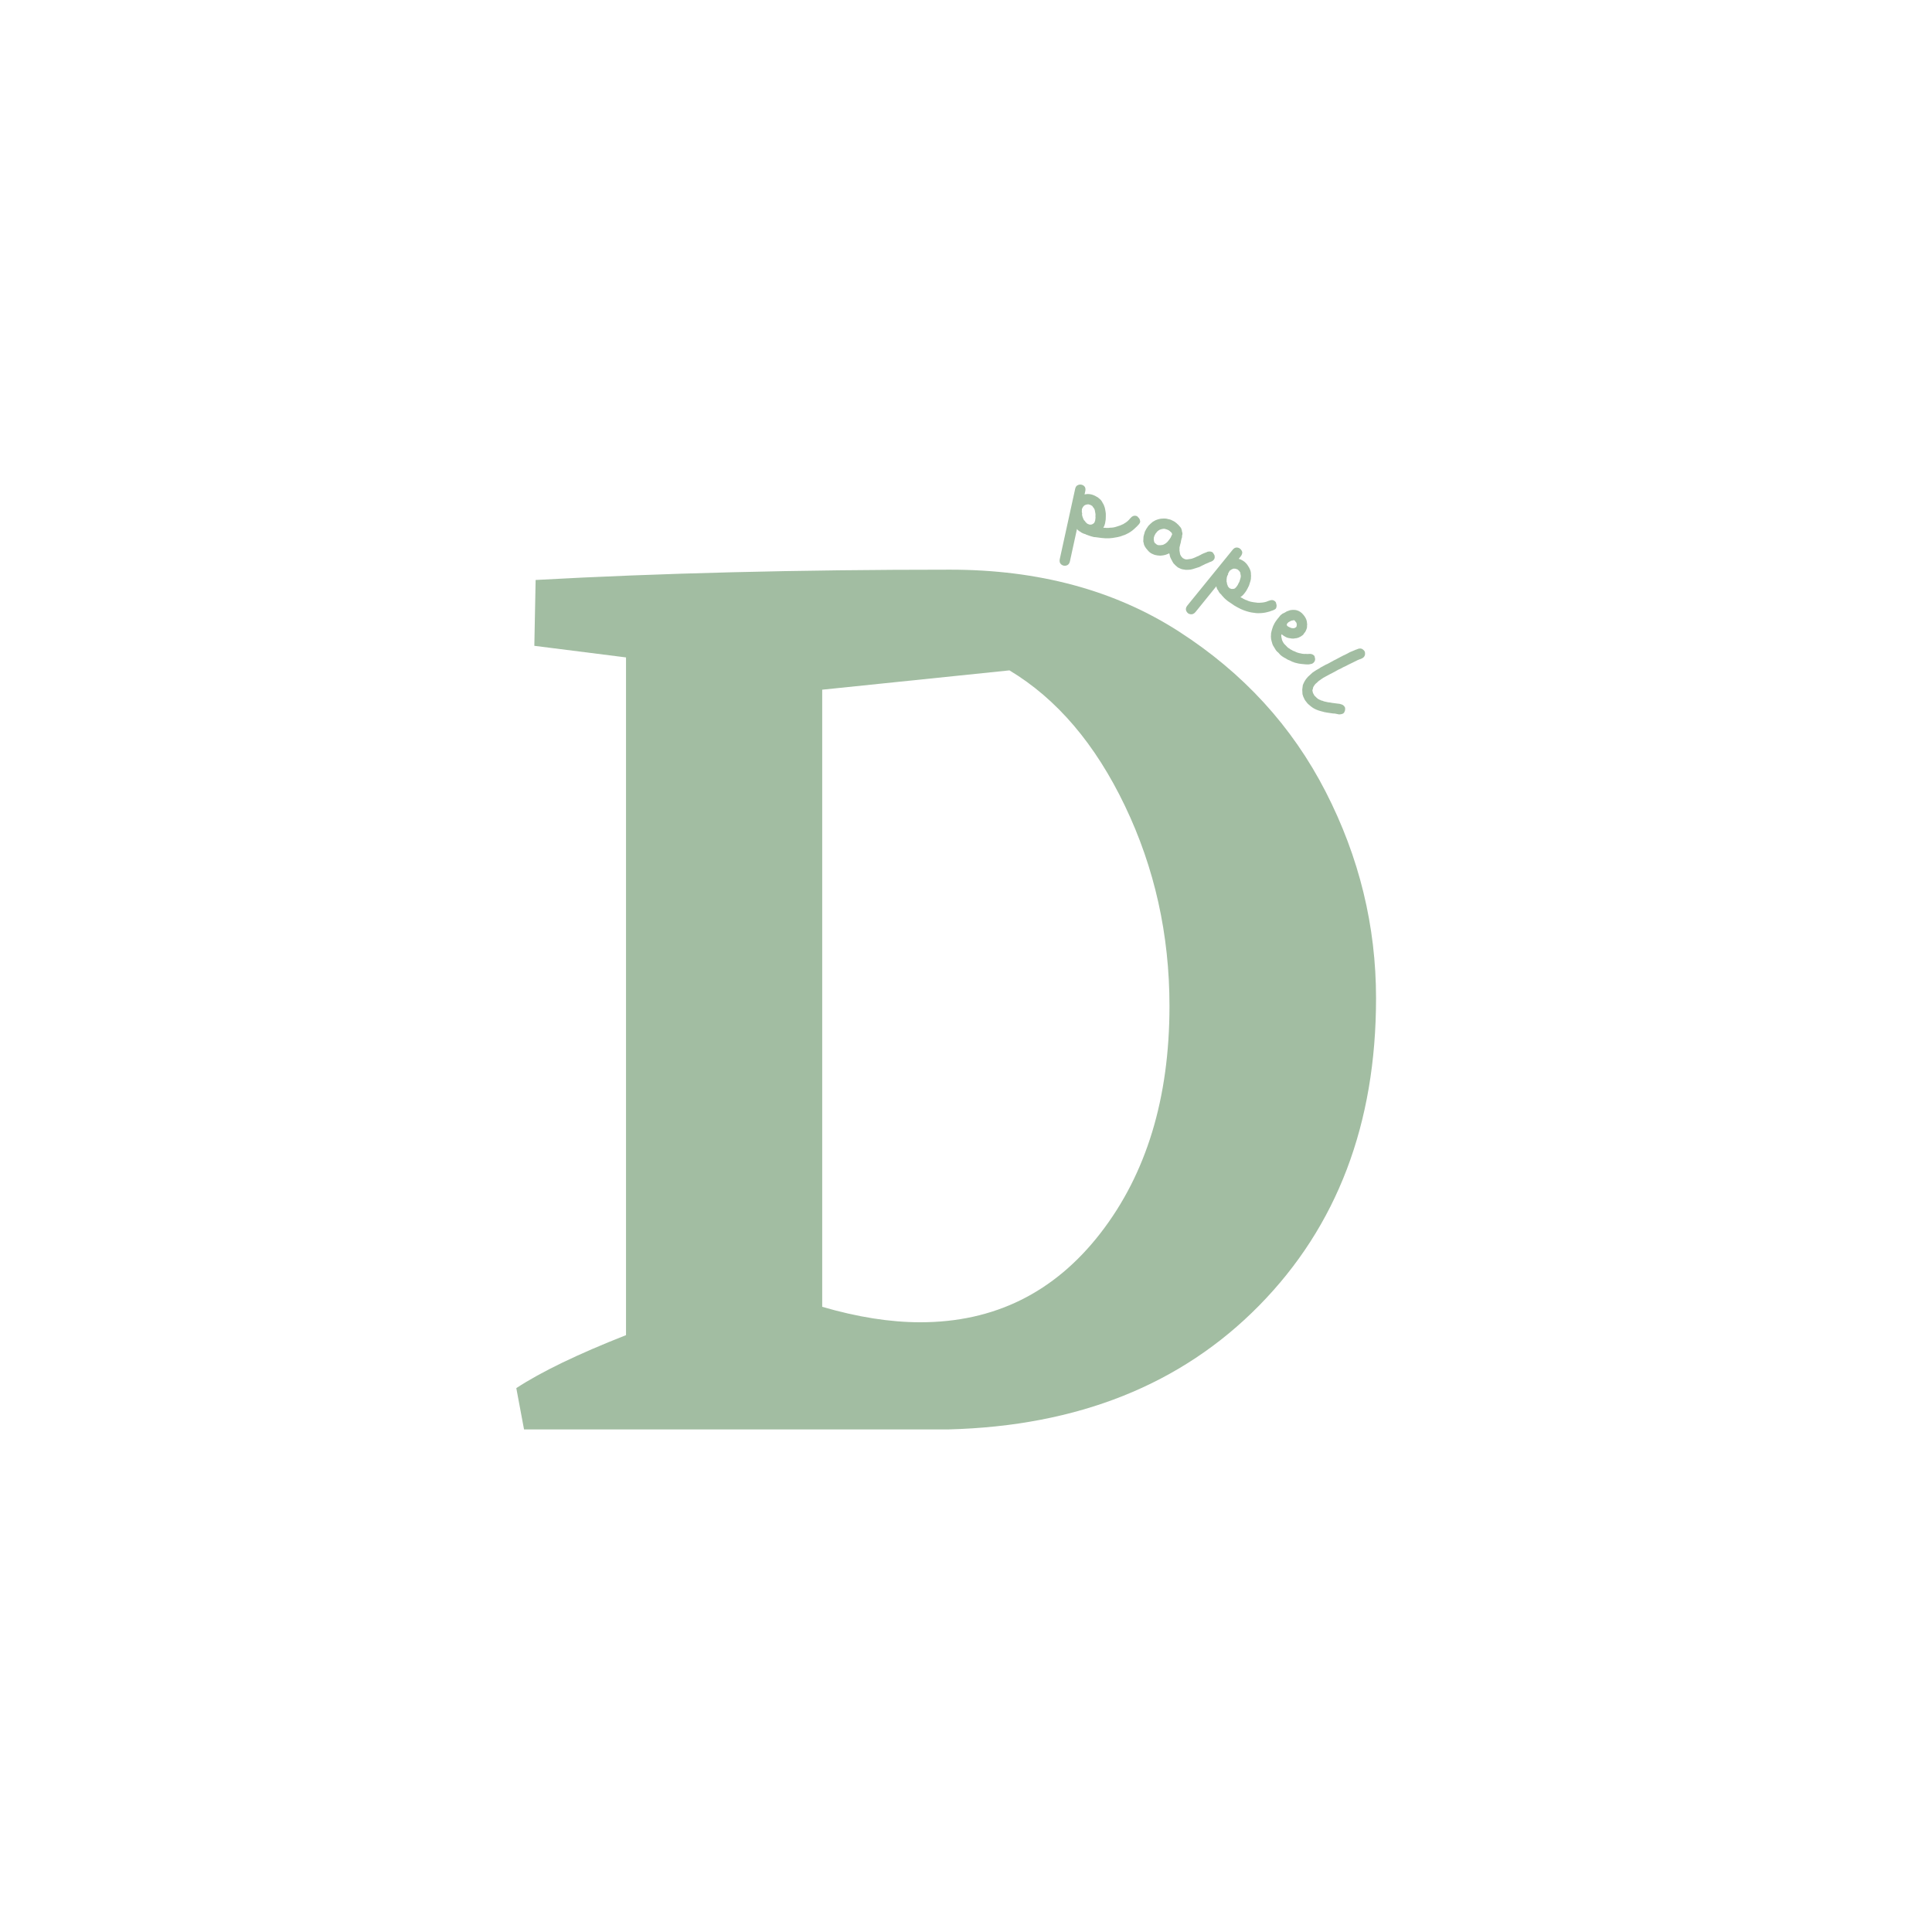 <svg xmlns="http://www.w3.org/2000/svg" xmlns:xlink="http://www.w3.org/1999/xlink" width="500" zoomAndPan="magnify" viewBox="0 0 375 375" height="500" preserveAspectRatio="xMidYMid meet" version="1.0"><defs><g/></defs><g fill="#a2bda2" fill-opacity="1"><g transform="translate(93.698, 277.448)"><g><path d="M 90.703 -166.875 C 107.91 -166.875 122.734 -162.863 135.172 -154.844 C 147.617 -146.832 157.098 -136.477 163.609 -123.781 C 170.129 -111.082 173.391 -97.719 173.391 -83.688 C 173.391 -59.301 165.828 -39.422 150.703 -24.047 C 135.586 -8.68 115.504 -0.664 90.453 0 L 8.016 0 L 6.516 -8.016 C 11.359 -11.191 18.457 -14.617 27.812 -18.297 L 27.812 -149.844 L 10.016 -152.094 L 10.266 -164.875 C 34.328 -166.207 61.141 -166.875 90.703 -166.875 Z M 84.938 -20.797 C 99.301 -20.797 110.953 -26.555 119.891 -38.078 C 128.828 -49.609 133.297 -64.312 133.297 -82.188 C 133.297 -96.051 130.414 -108.992 124.656 -121.016 C 118.895 -133.047 111.422 -141.816 102.234 -147.328 L 65.891 -143.578 L 65.891 -23.797 C 72.742 -21.797 79.094 -20.797 84.938 -20.797 Z M 84.938 -20.797 "/></g></g></g><g fill="#a2bda2" fill-opacity="1"><g transform="translate(205.903, 106.432)"><g><path d="M 5.469 -4.641 L 5.109 -4.797 C 5.094 -4.828 5.078 -4.844 5.031 -4.891 C 5 -4.938 4.938 -4.969 4.891 -5.016 C 4.828 -5.062 4.75 -5.125 4.734 -5.219 C 4.672 -5.312 4.594 -5.375 4.484 -5.484 C 4.453 -5.578 4.422 -5.641 4.375 -5.719 C 4.328 -5.797 4.328 -5.844 4.297 -5.906 C 4.234 -6.047 4.188 -6.219 4.141 -6.359 C 4.156 -6.391 4.156 -6.469 4.109 -6.578 C 4.109 -6.609 4.125 -6.656 4.141 -6.703 C 4.125 -6.75 4.141 -6.797 4.141 -6.828 C 4.109 -6.844 4.109 -6.922 4.078 -7.016 L 4.094 -7.656 C 4.125 -7.688 4.156 -7.75 4.188 -7.781 C 4.203 -7.828 4.219 -7.875 4.219 -7.906 C 4.344 -8.109 4.469 -8.234 4.562 -8.312 C 4.609 -8.359 4.625 -8.375 4.703 -8.391 C 4.812 -8.453 4.953 -8.516 5.109 -8.516 C 5.125 -8.516 5.203 -8.531 5.328 -8.547 C 5.391 -8.531 5.469 -8.516 5.516 -8.5 C 5.734 -8.453 5.844 -8.391 5.922 -8.328 C 6 -8.281 6.078 -8.25 6.125 -8.203 C 6.172 -8.141 6.203 -8.094 6.234 -8.016 C 6.328 -7.922 6.438 -7.781 6.531 -7.609 C 6.609 -7.438 6.625 -7.25 6.656 -7.047 C 6.656 -7.016 6.672 -6.953 6.688 -6.906 C 6.688 -6.828 6.719 -6.734 6.734 -6.594 C 6.734 -6.484 6.734 -6.328 6.719 -6.172 C 6.734 -6.047 6.75 -5.906 6.719 -5.797 L 6.672 -5.438 C 6.672 -5.422 6.656 -5.359 6.641 -5.312 C 6.609 -5.266 6.594 -5.219 6.578 -5.172 C 6.562 -5.109 6.562 -5.047 6.516 -5.016 C 6.484 -4.938 6.422 -4.875 6.328 -4.812 C 6.156 -4.688 5.984 -4.609 5.844 -4.594 C 5.828 -4.609 5.781 -4.609 5.734 -4.625 C 5.703 -4.594 5.688 -4.594 5.688 -4.594 C 5.656 -4.609 5.641 -4.609 5.609 -4.609 C 5.578 -4.609 5.531 -4.625 5.469 -4.641 Z M 0.547 3.359 C 0.734 3.406 0.875 3.391 1.062 3.344 C 1.438 3.25 1.672 2.969 1.766 2.531 L 3.141 -3.766 C 3.234 -3.594 3.406 -3.438 3.609 -3.312 C 3.688 -3.281 3.75 -3.234 3.812 -3.203 C 3.891 -3.156 3.969 -3.094 4.047 -3.031 L 4.453 -2.844 C 4.578 -2.812 4.703 -2.781 4.797 -2.75 L 4.828 -2.703 C 5.094 -2.609 5.312 -2.516 5.516 -2.453 C 5.703 -2.391 6 -2.281 6.438 -2.188 C 6.656 -2.188 6.906 -2.141 7.172 -2.109 C 7.469 -2.078 7.688 -2.031 7.875 -2.016 L 8.625 -1.953 L 9.391 -1.953 L 10.078 -2.016 C 10.812 -2.125 11.391 -2.234 11.828 -2.406 L 12.031 -2.484 C 12.297 -2.547 12.547 -2.656 12.781 -2.781 C 13.344 -3.047 13.844 -3.391 14.266 -3.781 C 14.359 -3.875 14.469 -3.969 14.578 -4.078 C 14.672 -4.141 14.797 -4.281 14.953 -4.453 C 15.016 -4.5 15.047 -4.531 15.078 -4.578 C 15.234 -4.766 15.359 -4.922 15.391 -5.094 C 15.422 -5.203 15.406 -5.297 15.375 -5.375 C 15.344 -5.641 15.203 -5.859 15 -6.031 C 14.906 -6.188 14.766 -6.266 14.578 -6.312 C 14.203 -6.391 13.844 -6.266 13.531 -5.875 L 13.5 -5.844 C 13.391 -5.766 13.344 -5.672 13.312 -5.625 C 13.219 -5.531 13.094 -5.391 12.906 -5.234 C 12.672 -5.047 12.5 -4.922 12.359 -4.859 C 12.297 -4.828 12.25 -4.781 12.156 -4.719 C 12.062 -4.672 11.969 -4.656 11.859 -4.594 L 11.797 -4.562 C 11.625 -4.469 11.391 -4.391 11.125 -4.312 L 10.891 -4.234 C 10.625 -4.141 10.297 -4.047 9.875 -4.016 C 9.703 -4.031 9.531 -4 9.422 -3.984 C 9.281 -3.969 9.156 -3.953 9.047 -3.969 C 8.922 -3.953 8.828 -3.953 8.703 -3.984 C 8.562 -4 8.406 -4 8.25 -3.984 C 8.406 -4.25 8.531 -4.547 8.594 -4.859 C 8.703 -5.359 8.75 -5.812 8.734 -6.188 L 8.734 -6.406 C 8.75 -6.625 8.734 -6.859 8.688 -7.109 L 8.656 -7.281 C 8.594 -7.75 8.484 -8.109 8.375 -8.344 C 8.297 -8.531 8.203 -8.703 8.109 -8.844 C 7.969 -9.141 7.766 -9.453 7.406 -9.703 C 7.281 -9.844 7.125 -9.938 6.953 -10.016 C 6.641 -10.219 6.281 -10.375 5.891 -10.469 C 5.469 -10.562 5.094 -10.562 4.734 -10.484 C 4.719 -10.5 4.703 -10.5 4.672 -10.469 C 4.625 -10.469 4.625 -10.469 4.609 -10.469 L 4.75 -11.094 C 4.828 -11.453 4.781 -11.766 4.641 -11.953 C 4.484 -12.172 4.266 -12.297 3.984 -12.359 C 3.75 -12.406 3.516 -12.375 3.266 -12.25 C 3.016 -12.141 2.859 -11.891 2.781 -11.531 L -0.203 2.094 C -0.297 2.531 -0.203 2.891 0.078 3.125 C 0.25 3.25 0.375 3.328 0.547 3.359 Z M 0.547 3.359 "/></g></g></g><g fill="#a2bda2" fill-opacity="1"><g transform="translate(218.941, 109.418)"><g><path d="M 5.828 -3.609 L 5.562 -3.734 C 5.453 -3.844 5.375 -3.922 5.266 -3.969 C 5.203 -4.047 5.188 -4.094 5.141 -4.109 C 5.109 -4.172 5.078 -4.25 5.078 -4.297 C 5.062 -4.297 5.062 -4.375 5.047 -4.406 C 5.031 -4.453 5.031 -4.469 5.031 -4.531 C 5.016 -4.547 5.016 -4.609 5 -4.688 C 5 -4.688 5.016 -4.766 5 -4.844 C 5.031 -4.922 5.016 -4.969 5.031 -5.031 C 5.016 -5.094 5.016 -5.109 5.031 -5.141 C 5.094 -5.25 5.125 -5.375 5.141 -5.453 C 5.234 -5.625 5.297 -5.766 5.344 -5.828 C 5.391 -5.891 5.438 -5.984 5.5 -6.016 C 5.547 -6.078 5.562 -6.125 5.625 -6.172 C 5.641 -6.219 5.672 -6.266 5.703 -6.281 C 5.734 -6.266 5.766 -6.328 5.781 -6.328 C 5.906 -6.453 6.031 -6.531 6.156 -6.594 C 6.703 -6.797 7.078 -6.828 7.312 -6.719 C 7.469 -6.672 7.609 -6.641 7.75 -6.562 C 7.906 -6.5 8.016 -6.438 8.031 -6.391 C 8.141 -6.344 8.203 -6.281 8.219 -6.219 C 8.312 -6.188 8.344 -6.141 8.344 -6.109 C 8.391 -6.078 8.438 -6.062 8.469 -6 C 8.484 -5.984 8.5 -5.953 8.531 -5.922 C 8.516 -5.891 8.516 -5.859 8.531 -5.828 C 8.531 -5.781 8.531 -5.781 8.547 -5.781 C 8.562 -5.734 8.562 -5.734 8.578 -5.719 C 8.578 -5.688 8.547 -5.625 8.469 -5.484 C 8.375 -5.281 8.312 -5.156 8.281 -5.078 C 8.234 -5.031 8.203 -4.984 8.188 -4.938 C 8.141 -4.828 7.969 -4.625 7.703 -4.297 C 7.625 -4.219 7.594 -4.156 7.516 -4.109 C 7.453 -4.047 7.359 -3.984 7.281 -3.922 C 6.984 -3.734 6.781 -3.641 6.641 -3.641 C 6.484 -3.609 6.375 -3.609 6.312 -3.594 C 6.25 -3.594 6.203 -3.609 6.172 -3.594 C 6.125 -3.594 6.047 -3.594 6.016 -3.609 C 5.953 -3.609 5.891 -3.609 5.828 -3.609 Z M 10.172 0.953 C 10.359 1.047 10.531 1.078 10.703 1.109 C 10.906 1.125 11.047 1.156 11.203 1.188 C 11.578 1.188 11.891 1.172 12.156 1.141 L 12.609 1.031 L 13.594 0.719 C 13.781 0.688 13.906 0.609 14.094 0.516 C 14.219 0.453 14.281 0.406 14.359 0.375 C 14.391 0.359 14.516 0.297 14.797 0.172 L 14.922 0.094 C 15.047 0.047 15.156 -0.016 15.266 -0.047 C 15.359 -0.078 15.453 -0.125 15.609 -0.188 C 15.719 -0.266 15.891 -0.328 16.094 -0.391 C 16.406 -0.5 16.641 -0.688 16.766 -0.953 C 16.844 -1.125 16.844 -1.281 16.828 -1.469 C 16.812 -1.625 16.719 -1.797 16.609 -1.953 C 16.547 -2.094 16.453 -2.203 16.297 -2.281 C 16.047 -2.391 15.766 -2.406 15.391 -2.312 C 15.375 -2.281 15.344 -2.234 15.234 -2.234 C 15.047 -2.141 14.891 -2.094 14.719 -2.031 C 14.594 -1.969 14.438 -1.906 14.312 -1.844 L 14.25 -1.812 C 14.109 -1.719 14 -1.656 13.891 -1.625 C 13.672 -1.484 13.562 -1.438 13.531 -1.453 C 13.5 -1.422 13.422 -1.422 13.391 -1.391 C 13.312 -1.344 13.25 -1.328 13.156 -1.281 C 13.062 -1.234 13 -1.203 12.953 -1.188 C 12.891 -1.172 12.781 -1.125 12.672 -1.078 C 12.422 -0.984 12.219 -0.922 12.078 -0.922 C 11.641 -0.844 11.344 -0.812 11.141 -0.859 L 11.109 -0.875 C 11.078 -0.859 10.984 -0.906 10.875 -0.969 L 10.609 -1.109 C 10.531 -1.203 10.5 -1.266 10.438 -1.297 C 10.406 -1.359 10.391 -1.391 10.328 -1.438 C 10.266 -1.5 10.25 -1.578 10.219 -1.641 C 10.172 -1.703 10.156 -1.781 10.125 -1.812 C 10.062 -2.156 10.016 -2.359 10.016 -2.422 C 10 -2.469 9.984 -2.531 10 -2.609 L 10 -3.156 L 10.156 -3.812 C 10.172 -3.844 10.172 -3.859 10.188 -3.891 C 10.172 -3.922 10.188 -3.953 10.219 -3.984 C 10.203 -4.047 10.234 -4.109 10.234 -4.109 C 10.234 -4.141 10.25 -4.172 10.266 -4.219 C 10.281 -4.25 10.297 -4.359 10.297 -4.484 C 10.344 -4.578 10.375 -4.672 10.359 -4.75 C 10.469 -5 10.531 -5.234 10.484 -5.406 C 10.594 -5.672 10.609 -5.984 10.469 -6.266 C 10.484 -6.297 10.484 -6.359 10.469 -6.406 C 10.469 -6.438 10.453 -6.453 10.438 -6.5 C 10.422 -6.531 10.422 -6.594 10.391 -6.672 C 10.375 -6.797 10.297 -6.906 10.219 -7.031 C 10.141 -7.141 10.047 -7.25 9.922 -7.375 C 9.875 -7.469 9.75 -7.578 9.578 -7.719 C 9.531 -7.797 9.406 -7.891 9.25 -8 C 9.172 -8.094 9.016 -8.188 8.828 -8.281 L 8.344 -8.516 C 8.234 -8.562 8.094 -8.609 7.922 -8.641 L 7.797 -8.656 C 7.516 -8.766 7.125 -8.797 6.562 -8.75 C 6.312 -8.75 5.906 -8.656 5.375 -8.453 L 4.812 -8.141 L 4.344 -7.734 L 4.234 -7.625 C 4.125 -7.531 4.016 -7.422 3.922 -7.297 C 3.844 -7.141 3.688 -6.984 3.562 -6.766 L 3.281 -6.234 L 3.094 -5.578 C 3.016 -5.359 2.984 -5.031 2.984 -4.672 L 2.969 -4.344 L 3.125 -3.656 L 3.297 -3.312 C 3.391 -3.125 3.609 -2.844 3.922 -2.5 C 4.125 -2.266 4.391 -2.062 4.688 -1.922 L 5.172 -1.719 C 5.5 -1.625 5.859 -1.578 6.297 -1.562 L 6.828 -1.625 C 7.109 -1.656 7.391 -1.75 7.688 -1.875 L 8 -2.016 C 8.031 -1.938 8.094 -1.797 8.109 -1.641 C 8.109 -1.5 8.172 -1.344 8.25 -1.156 C 8.344 -0.969 8.406 -0.797 8.531 -0.609 C 8.609 -0.438 8.719 -0.25 8.844 -0.062 C 8.906 0 8.984 0.078 9.047 0.141 C 9.109 0.203 9.172 0.297 9.234 0.328 C 9.297 0.391 9.359 0.469 9.469 0.531 C 9.531 0.609 9.625 0.656 9.688 0.719 Z M 10.172 0.953 "/></g></g></g><g fill="#a2bda2" fill-opacity="1"><g transform="translate(231.588, 115.753)"><g><path d="M 6.953 -1.688 L 6.719 -1.984 C 6.734 -2.016 6.719 -2.062 6.703 -2.109 C 6.688 -2.172 6.641 -2.203 6.625 -2.297 C 6.578 -2.359 6.547 -2.453 6.578 -2.531 C 6.562 -2.641 6.531 -2.734 6.484 -2.875 C 6.5 -2.953 6.5 -3.047 6.5 -3.125 C 6.469 -3.25 6.484 -3.281 6.5 -3.328 C 6.5 -3.484 6.531 -3.656 6.578 -3.828 C 6.594 -3.859 6.625 -3.922 6.641 -4.031 C 6.656 -4.062 6.688 -4.094 6.719 -4.125 C 6.719 -4.156 6.75 -4.188 6.781 -4.219 C 6.75 -4.266 6.797 -4.328 6.781 -4.422 L 7.094 -4.984 C 7.156 -5.016 7.203 -5.047 7.25 -5.062 C 7.281 -5.109 7.312 -5.141 7.328 -5.156 C 7.531 -5.266 7.703 -5.344 7.828 -5.375 C 7.875 -5.391 7.906 -5.406 7.969 -5.375 C 8.109 -5.391 8.25 -5.375 8.406 -5.297 C 8.406 -5.297 8.484 -5.281 8.609 -5.234 C 8.656 -5.188 8.719 -5.141 8.75 -5.109 C 8.938 -4.969 9 -4.875 9.047 -4.781 C 9.078 -4.703 9.141 -4.641 9.156 -4.578 C 9.172 -4.5 9.188 -4.438 9.172 -4.359 C 9.234 -4.219 9.25 -4.047 9.25 -3.859 C 9.234 -3.672 9.188 -3.484 9.109 -3.281 C 9.094 -3.266 9.094 -3.203 9.078 -3.156 C 9.047 -3.078 9.031 -2.984 8.984 -2.859 C 8.922 -2.75 8.875 -2.625 8.781 -2.484 C 8.734 -2.359 8.688 -2.25 8.609 -2.141 L 8.406 -1.859 C 8.391 -1.844 8.359 -1.797 8.328 -1.75 C 8.281 -1.734 8.25 -1.703 8.219 -1.656 C 8.172 -1.594 8.125 -1.547 8.062 -1.531 C 8 -1.484 7.938 -1.469 7.828 -1.453 C 7.594 -1.422 7.406 -1.422 7.281 -1.5 C 7.281 -1.5 7.234 -1.531 7.203 -1.531 C 7.156 -1.531 7.141 -1.531 7.141 -1.531 C 7.125 -1.562 7.109 -1.562 7.094 -1.578 C 7.047 -1.609 7.016 -1.641 6.953 -1.688 Z M -1.031 3.25 C -0.891 3.375 -0.75 3.422 -0.547 3.469 C -0.172 3.531 0.156 3.406 0.453 3.047 L 4.5 -1.953 C 4.531 -1.75 4.594 -1.531 4.703 -1.344 C 4.766 -1.281 4.797 -1.203 4.859 -1.141 C 4.891 -1.078 4.938 -0.984 4.984 -0.875 L 5.25 -0.531 C 5.359 -0.453 5.453 -0.375 5.5 -0.297 L 5.531 -0.234 C 5.719 -0.031 5.875 0.141 6.016 0.297 C 6.156 0.438 6.391 0.656 6.75 0.938 C 6.922 1.047 7.125 1.188 7.359 1.344 C 7.594 1.5 7.766 1.641 7.938 1.75 L 8.594 2.125 L 9.266 2.469 L 9.906 2.734 C 10.609 2.984 11.188 3.125 11.641 3.172 L 11.875 3.203 C 12.141 3.25 12.406 3.281 12.672 3.266 C 13.281 3.266 13.891 3.203 14.438 3.047 C 14.578 3 14.719 2.984 14.844 2.938 C 14.969 2.906 15.141 2.844 15.359 2.75 C 15.422 2.75 15.469 2.719 15.516 2.703 C 15.766 2.594 15.938 2.516 16.047 2.375 C 16.109 2.297 16.156 2.203 16.156 2.109 C 16.234 1.875 16.203 1.594 16.109 1.375 C 16.109 1.188 16 1.047 15.844 0.922 C 15.562 0.688 15.172 0.641 14.75 0.844 L 14.688 0.859 C 14.562 0.891 14.469 0.938 14.406 0.969 C 14.297 1.016 14.109 1.078 13.891 1.125 C 13.594 1.188 13.375 1.219 13.219 1.219 C 13.156 1.219 13.078 1.234 12.969 1.234 C 12.875 1.25 12.781 1.25 12.656 1.234 L 12.594 1.25 C 12.375 1.234 12.141 1.203 11.875 1.156 L 11.641 1.125 C 11.359 1.078 11.016 1.016 10.625 0.859 C 10.484 0.766 10.328 0.719 10.188 0.688 C 10.062 0.641 9.953 0.578 9.875 0.531 C 9.75 0.484 9.656 0.422 9.562 0.344 C 9.438 0.281 9.312 0.219 9.172 0.156 C 9.422 -0.016 9.672 -0.219 9.875 -0.484 C 10.203 -0.875 10.438 -1.25 10.609 -1.609 L 10.688 -1.797 C 10.812 -1.969 10.891 -2.203 10.953 -2.438 L 11 -2.594 C 11.172 -3.047 11.234 -3.422 11.219 -3.688 C 11.25 -3.891 11.25 -4.078 11.219 -4.25 C 11.234 -4.594 11.172 -4.953 10.984 -5.328 C 10.906 -5.5 10.828 -5.672 10.719 -5.812 C 10.516 -6.156 10.281 -6.453 9.969 -6.703 C 9.641 -6.969 9.297 -7.141 8.969 -7.25 C 8.938 -7.266 8.922 -7.266 8.875 -7.266 C 8.844 -7.266 8.844 -7.266 8.844 -7.281 L 9.25 -7.781 C 9.469 -8.062 9.547 -8.344 9.531 -8.594 C 9.469 -8.844 9.328 -9.062 9.109 -9.25 C 8.922 -9.406 8.703 -9.469 8.438 -9.484 C 8.156 -9.469 7.891 -9.328 7.672 -9.047 L -1.125 1.781 C -1.422 2.141 -1.469 2.484 -1.344 2.828 C -1.234 3.016 -1.156 3.156 -1.031 3.25 Z M -1.031 3.25 "/></g></g></g><g fill="#a2bda2" fill-opacity="1"><g transform="translate(241.883, 124.499)"><g><path d="M 7.953 -3.047 C 7.797 -3.234 7.891 -3.469 8.219 -3.734 L 8.703 -4 C 8.828 -4.031 8.906 -4.078 8.938 -4.047 C 8.969 -4.047 9.016 -4.078 9.047 -4.094 C 9.078 -4.062 9.109 -4.094 9.156 -4.094 C 9.172 -4.125 9.172 -4.125 9.203 -4.109 C 9.234 -4.141 9.25 -4.125 9.281 -4.125 C 9.328 -4.094 9.328 -4.078 9.375 -4.094 C 9.375 -4.094 9.391 -4.078 9.406 -4.047 C 9.438 -4.031 9.516 -3.938 9.609 -3.797 C 9.672 -3.719 9.719 -3.656 9.75 -3.625 C 9.797 -3.578 9.797 -3.5 9.781 -3.391 C 9.828 -3.328 9.828 -3.266 9.828 -3.219 C 9.828 -3.156 9.828 -3.125 9.781 -3.078 C 9.797 -3.031 9.797 -2.984 9.781 -2.922 C 9.766 -2.875 9.734 -2.859 9.719 -2.812 C 9.688 -2.781 9.656 -2.766 9.594 -2.703 C 9.547 -2.672 9.5 -2.641 9.469 -2.641 C 9.438 -2.641 9.406 -2.609 9.375 -2.594 C 9.359 -2.578 9.297 -2.578 9.266 -2.562 C 9.234 -2.578 9.172 -2.578 9.141 -2.562 C 9.109 -2.578 9.047 -2.562 9.016 -2.562 C 8.953 -2.562 8.906 -2.578 8.859 -2.594 C 8.844 -2.578 8.781 -2.594 8.781 -2.594 C 8.734 -2.594 8.703 -2.641 8.656 -2.641 C 8.625 -2.672 8.562 -2.672 8.562 -2.688 C 8.516 -2.688 8.5 -2.734 8.453 -2.734 C 8.422 -2.734 8.391 -2.75 8.312 -2.797 C 8.141 -2.875 8.031 -2.938 7.953 -3.047 Z M 5.922 1.891 C 6.016 1.984 6.094 2.078 6.234 2.172 C 6.328 2.266 6.438 2.391 6.516 2.484 L 6.562 2.547 C 6.875 2.844 7.266 3.109 7.703 3.312 C 7.75 3.359 7.828 3.391 7.891 3.438 C 7.938 3.453 8 3.5 8.047 3.531 C 8.125 3.578 8.188 3.578 8.266 3.625 C 8.312 3.641 8.375 3.672 8.469 3.703 C 8.531 3.734 8.625 3.797 8.781 3.859 C 8.922 3.938 9.078 4 9.266 4.047 L 9.391 4.109 C 9.547 4.172 9.797 4.188 10.172 4.297 C 10.516 4.359 10.859 4.391 11.219 4.422 C 11.312 4.438 11.422 4.453 11.516 4.453 C 11.625 4.469 11.75 4.453 11.922 4.469 C 11.969 4.453 12.047 4.453 12.109 4.469 C 12.156 4.453 12.25 4.438 12.375 4.422 C 12.641 4.391 12.844 4.328 13.016 4.188 C 13.344 3.906 13.469 3.531 13.312 3.078 C 13.312 2.938 13.266 2.859 13.203 2.766 C 13.141 2.703 13.047 2.625 12.969 2.578 C 12.766 2.469 12.516 2.391 12.234 2.422 C 11.953 2.453 11.75 2.453 11.578 2.422 C 11.234 2.453 10.828 2.406 10.391 2.281 L 10.312 2.281 C 10.031 2.203 9.719 2.109 9.406 1.938 C 9.281 1.875 9.188 1.844 9.141 1.844 C 9.031 1.766 8.906 1.688 8.797 1.641 C 8.672 1.609 8.547 1.531 8.422 1.406 C 8.328 1.359 8.266 1.297 8.203 1.281 C 8.141 1.219 8.062 1.172 8.031 1.141 L 7.375 0.469 C 7.312 0.391 7.172 0.219 7.016 -0.125 C 7 -0.219 6.969 -0.312 6.938 -0.359 C 6.922 -0.453 6.906 -0.5 6.906 -0.531 C 6.891 -0.594 6.875 -0.625 6.859 -0.719 C 6.828 -0.797 6.828 -0.891 6.828 -0.953 C 6.812 -1.031 6.812 -1.109 6.797 -1.141 C 6.812 -1.172 6.844 -1.234 6.828 -1.266 C 6.859 -1.297 6.859 -1.344 6.859 -1.406 C 7.156 -1.156 7.438 -0.969 7.734 -0.828 C 8 -0.688 8.391 -0.609 8.844 -0.562 C 9.016 -0.547 9.219 -0.531 9.453 -0.594 C 9.953 -0.609 10.453 -0.812 10.969 -1.219 C 11.078 -1.312 11.203 -1.453 11.281 -1.641 C 11.391 -1.734 11.5 -1.859 11.547 -2 C 11.625 -2.172 11.703 -2.344 11.75 -2.5 C 11.812 -2.656 11.828 -2.875 11.812 -3.094 C 11.859 -3.25 11.828 -3.422 11.797 -3.641 C 11.781 -4.094 11.578 -4.594 11.141 -5.125 C 10.734 -5.641 10.266 -5.938 9.75 -6.062 L 9.578 -6.094 C 9.219 -6.141 8.844 -6.125 8.469 -6.047 L 8.406 -6.016 C 8.156 -5.938 7.984 -5.875 7.875 -5.828 C 7.766 -5.766 7.641 -5.688 7.516 -5.609 C 7.391 -5.562 7.203 -5.469 7.031 -5.375 L 6.641 -5.062 C 6.547 -4.938 6.438 -4.797 6.297 -4.625 C 6.172 -4.5 5.969 -4.234 5.719 -3.875 L 5.469 -3.469 C 5.406 -3.312 5.344 -3.156 5.25 -3.031 L 5.172 -2.797 C 5.094 -2.562 5 -2.344 4.938 -2.047 L 4.828 -1.547 C 4.828 -1.375 4.828 -1.188 4.797 -0.969 C 4.797 -0.609 4.844 -0.297 4.953 0.031 C 4.953 0.078 4.984 0.109 5 0.188 C 5.031 0.234 5.031 0.328 5.062 0.422 C 5.109 0.531 5.141 0.625 5.188 0.75 L 5.766 1.703 Z M 5.922 1.891 "/></g></g></g><g fill="#a2bda2" fill-opacity="1"><g transform="translate(248.782, 133.389)"><g><path d="M 4.562 2.578 L 5 3.141 L 5.219 3.344 C 5.578 3.672 5.875 3.891 6.094 4.031 L 6.234 4.109 C 6.578 4.312 7.031 4.5 7.625 4.656 C 7.797 4.703 7.953 4.734 8.062 4.766 C 8.172 4.797 8.25 4.844 8.344 4.844 C 8.422 4.844 8.5 4.875 8.562 4.875 C 8.625 4.891 8.703 4.906 8.75 4.922 C 8.812 4.922 8.875 4.922 8.891 4.938 L 9.938 5.094 L 10.297 5.109 L 11.062 5.266 C 11.344 5.281 11.594 5.25 11.875 5.125 C 12.047 5.031 12.156 4.891 12.203 4.719 C 12.297 4.531 12.328 4.328 12.312 4.125 C 12.312 4.016 12.281 3.922 12.234 3.844 C 12.078 3.547 11.797 3.359 11.422 3.281 C 11.375 3.281 11.359 3.25 11.312 3.234 C 11.312 3.219 11.25 3.234 11.203 3.234 C 11.156 3.219 11.109 3.188 11.016 3.203 L 9.703 3.031 C 9.578 3 9.438 2.984 9.328 2.953 C 9.312 2.969 9.266 2.969 9.234 2.953 C 9.172 2.938 9.141 2.953 9.109 2.938 C 8.969 2.906 8.891 2.922 8.781 2.875 C 8.688 2.844 8.609 2.828 8.562 2.828 C 8.484 2.812 8.359 2.781 8.156 2.734 C 8.094 2.688 7.969 2.641 7.875 2.625 C 7.75 2.578 7.641 2.562 7.609 2.562 C 7.562 2.5 7.516 2.484 7.469 2.469 C 7.453 2.469 7.391 2.453 7.359 2.438 L 6.969 2.219 C 6.812 2.062 6.641 1.938 6.5 1.766 C 6.438 1.719 6.375 1.688 6.344 1.625 C 6.312 1.578 6.281 1.516 6.281 1.5 C 6.25 1.469 6.219 1.391 6.156 1.281 C 6.094 1.172 6.062 1.125 6.062 1.109 C 6.047 1.078 6.016 0.953 5.969 0.703 C 5.969 0.656 5.953 0.609 5.953 0.594 C 5.969 0.547 5.969 0.5 6 0.438 C 6.031 0.375 6.047 0.312 6.062 0.266 C 6.062 0.156 6.078 0.094 6.094 0.062 C 6.109 0.016 6.141 -0.062 6.156 -0.094 C 6.188 -0.141 6.234 -0.203 6.266 -0.234 C 6.266 -0.266 6.281 -0.297 6.297 -0.328 L 6.562 -0.656 C 6.688 -0.75 6.781 -0.844 6.875 -0.922 C 6.969 -1.031 7.047 -1.109 7.109 -1.141 C 7.156 -1.188 7.203 -1.219 7.219 -1.25 C 7.359 -1.328 7.531 -1.438 7.625 -1.531 C 7.797 -1.625 7.938 -1.734 8.031 -1.812 C 9.125 -2.406 9.734 -2.734 9.828 -2.766 C 9.906 -2.797 10.297 -3.016 11.031 -3.422 C 11.25 -3.5 11.578 -3.672 11.984 -3.906 C 12.281 -4.016 12.578 -4.188 12.906 -4.359 L 14.812 -5.297 C 14.891 -5.297 14.953 -5.344 15.047 -5.391 C 15.062 -5.391 15.094 -5.406 15.141 -5.422 C 15.156 -5.438 15.172 -5.453 15.219 -5.438 C 15.219 -5.438 15.297 -5.484 15.469 -5.547 L 15.641 -5.625 C 15.969 -5.812 16.141 -6.078 16.172 -6.391 C 16.188 -6.594 16.172 -6.812 16.078 -6.984 C 16.016 -7.094 15.906 -7.219 15.75 -7.328 C 15.438 -7.578 15.016 -7.578 14.531 -7.328 L 14.328 -7.266 C 14.156 -7.172 13.969 -7.109 13.781 -7.031 L 13.25 -6.812 C 12.969 -6.656 12.781 -6.547 12.703 -6.516 C 12.641 -6.484 12.562 -6.438 12.453 -6.391 C 12.344 -6.328 12.203 -6.25 11.984 -6.172 C 11.656 -5.984 11.344 -5.828 11.062 -5.688 C 10.625 -5.453 10.297 -5.266 10.094 -5.188 C 9.375 -4.781 8.969 -4.562 8.875 -4.516 C 8.781 -4.5 8.5 -4.359 8.062 -4.109 C 7.625 -3.875 7.359 -3.734 7.312 -3.656 C 7.219 -3.609 7.141 -3.562 7.047 -3.516 C 6.891 -3.438 6.516 -3.219 6 -2.859 L 5.094 -2.031 L 4.703 -1.562 C 4.484 -1.266 4.344 -0.984 4.219 -0.703 L 4.094 -0.406 C 4.062 -0.219 4.031 -0.031 4.016 0.203 C 3.969 0.375 3.984 0.562 4 0.781 C 4.016 0.953 4.016 1.156 4.031 1.359 C 4.109 1.656 4.234 2 4.438 2.375 Z M 4.562 2.578 "/></g></g></g></svg>